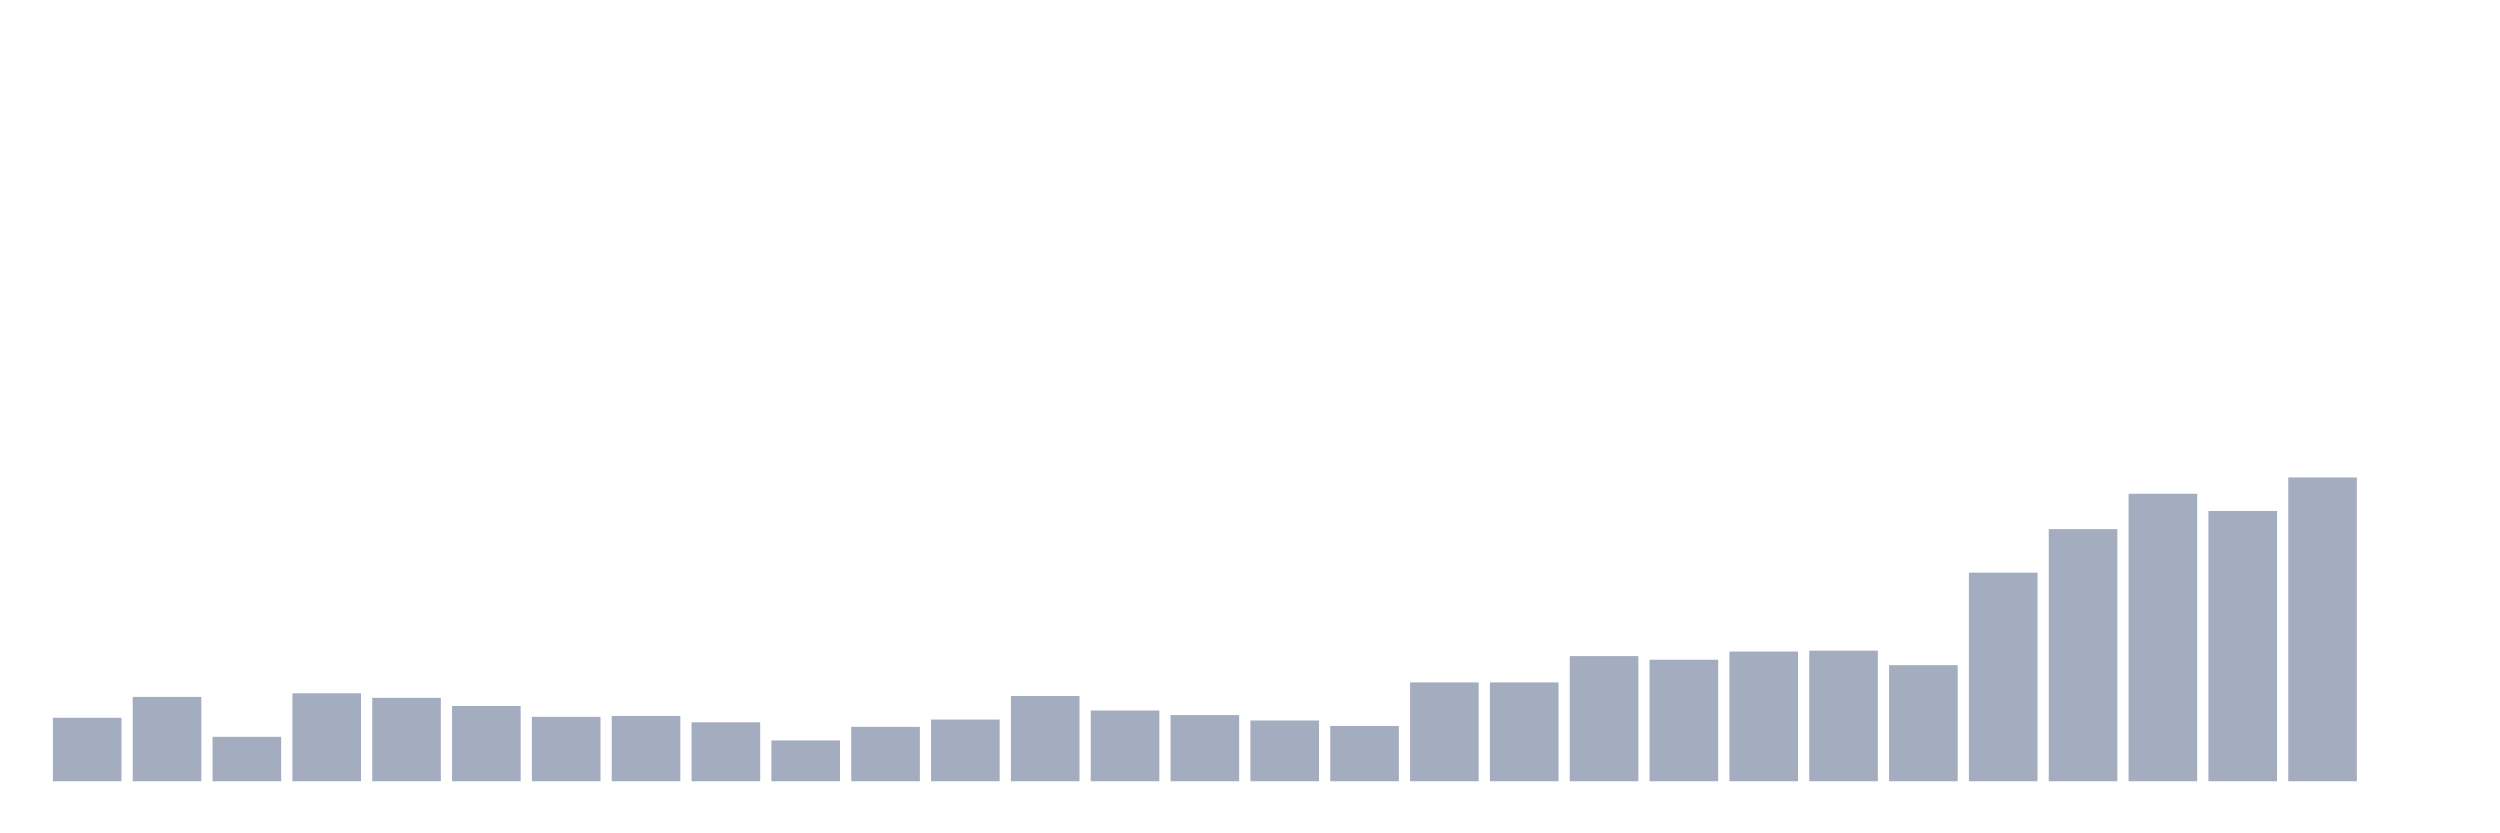 <svg xmlns="http://www.w3.org/2000/svg" viewBox="0 0 480 160"><g transform="translate(10,10)"><rect class="bar" x="0.153" width="13.175" y="127.811" height="12.189" fill="rgb(164,173,192)"></rect><rect class="bar" x="15.482" width="13.175" y="123.806" height="16.194" fill="rgb(164,173,192)"></rect><rect class="bar" x="30.81" width="13.175" y="131.468" height="8.532" fill="rgb(164,173,192)"></rect><rect class="bar" x="46.138" width="13.175" y="123.109" height="16.891" fill="rgb(164,173,192)"></rect><rect class="bar" x="61.466" width="13.175" y="123.98" height="16.02" fill="rgb(164,173,192)"></rect><rect class="bar" x="76.794" width="13.175" y="125.547" height="14.453" fill="rgb(164,173,192)"></rect><rect class="bar" x="92.123" width="13.175" y="127.637" height="12.363" fill="rgb(164,173,192)"></rect><rect class="bar" x="107.451" width="13.175" y="127.463" height="12.537" fill="rgb(164,173,192)"></rect><rect class="bar" x="122.779" width="13.175" y="128.682" height="11.318" fill="rgb(164,173,192)"></rect><rect class="bar" x="138.107" width="13.175" y="132.164" height="7.836" fill="rgb(164,173,192)"></rect><rect class="bar" x="153.436" width="13.175" y="129.552" height="10.448" fill="rgb(164,173,192)"></rect><rect class="bar" x="168.764" width="13.175" y="128.159" height="11.841" fill="rgb(164,173,192)"></rect><rect class="bar" x="184.092" width="13.175" y="123.632" height="16.368" fill="rgb(164,173,192)"></rect><rect class="bar" x="199.42" width="13.175" y="126.418" height="13.582" fill="rgb(164,173,192)"></rect><rect class="bar" x="214.748" width="13.175" y="127.289" height="12.711" fill="rgb(164,173,192)"></rect><rect class="bar" x="230.077" width="13.175" y="128.333" height="11.667" fill="rgb(164,173,192)"></rect><rect class="bar" x="245.405" width="13.175" y="129.378" height="10.622" fill="rgb(164,173,192)"></rect><rect class="bar" x="260.733" width="13.175" y="121.02" height="18.98" fill="rgb(164,173,192)"></rect><rect class="bar" x="276.061" width="13.175" y="121.02" height="18.98" fill="rgb(164,173,192)"></rect><rect class="bar" x="291.39" width="13.175" y="115.97" height="24.03" fill="rgb(164,173,192)"></rect><rect class="bar" x="306.718" width="13.175" y="116.667" height="23.333" fill="rgb(164,173,192)"></rect><rect class="bar" x="322.046" width="13.175" y="115.1" height="24.9" fill="rgb(164,173,192)"></rect><rect class="bar" x="337.374" width="13.175" y="114.925" height="25.075" fill="rgb(164,173,192)"></rect><rect class="bar" x="352.702" width="13.175" y="117.711" height="22.289" fill="rgb(164,173,192)"></rect><rect class="bar" x="368.031" width="13.175" y="99.95" height="40.05" fill="rgb(164,173,192)"></rect><rect class="bar" x="383.359" width="13.175" y="91.592" height="48.408" fill="rgb(164,173,192)"></rect><rect class="bar" x="398.687" width="13.175" y="84.801" height="55.199" fill="rgb(164,173,192)"></rect><rect class="bar" x="414.015" width="13.175" y="88.109" height="51.891" fill="rgb(164,173,192)"></rect><rect class="bar" x="429.344" width="13.175" y="81.667" height="58.333" fill="rgb(164,173,192)"></rect><rect class="bar" x="444.672" width="13.175" y="140" height="0" fill="rgb(164,173,192)"></rect></g></svg>